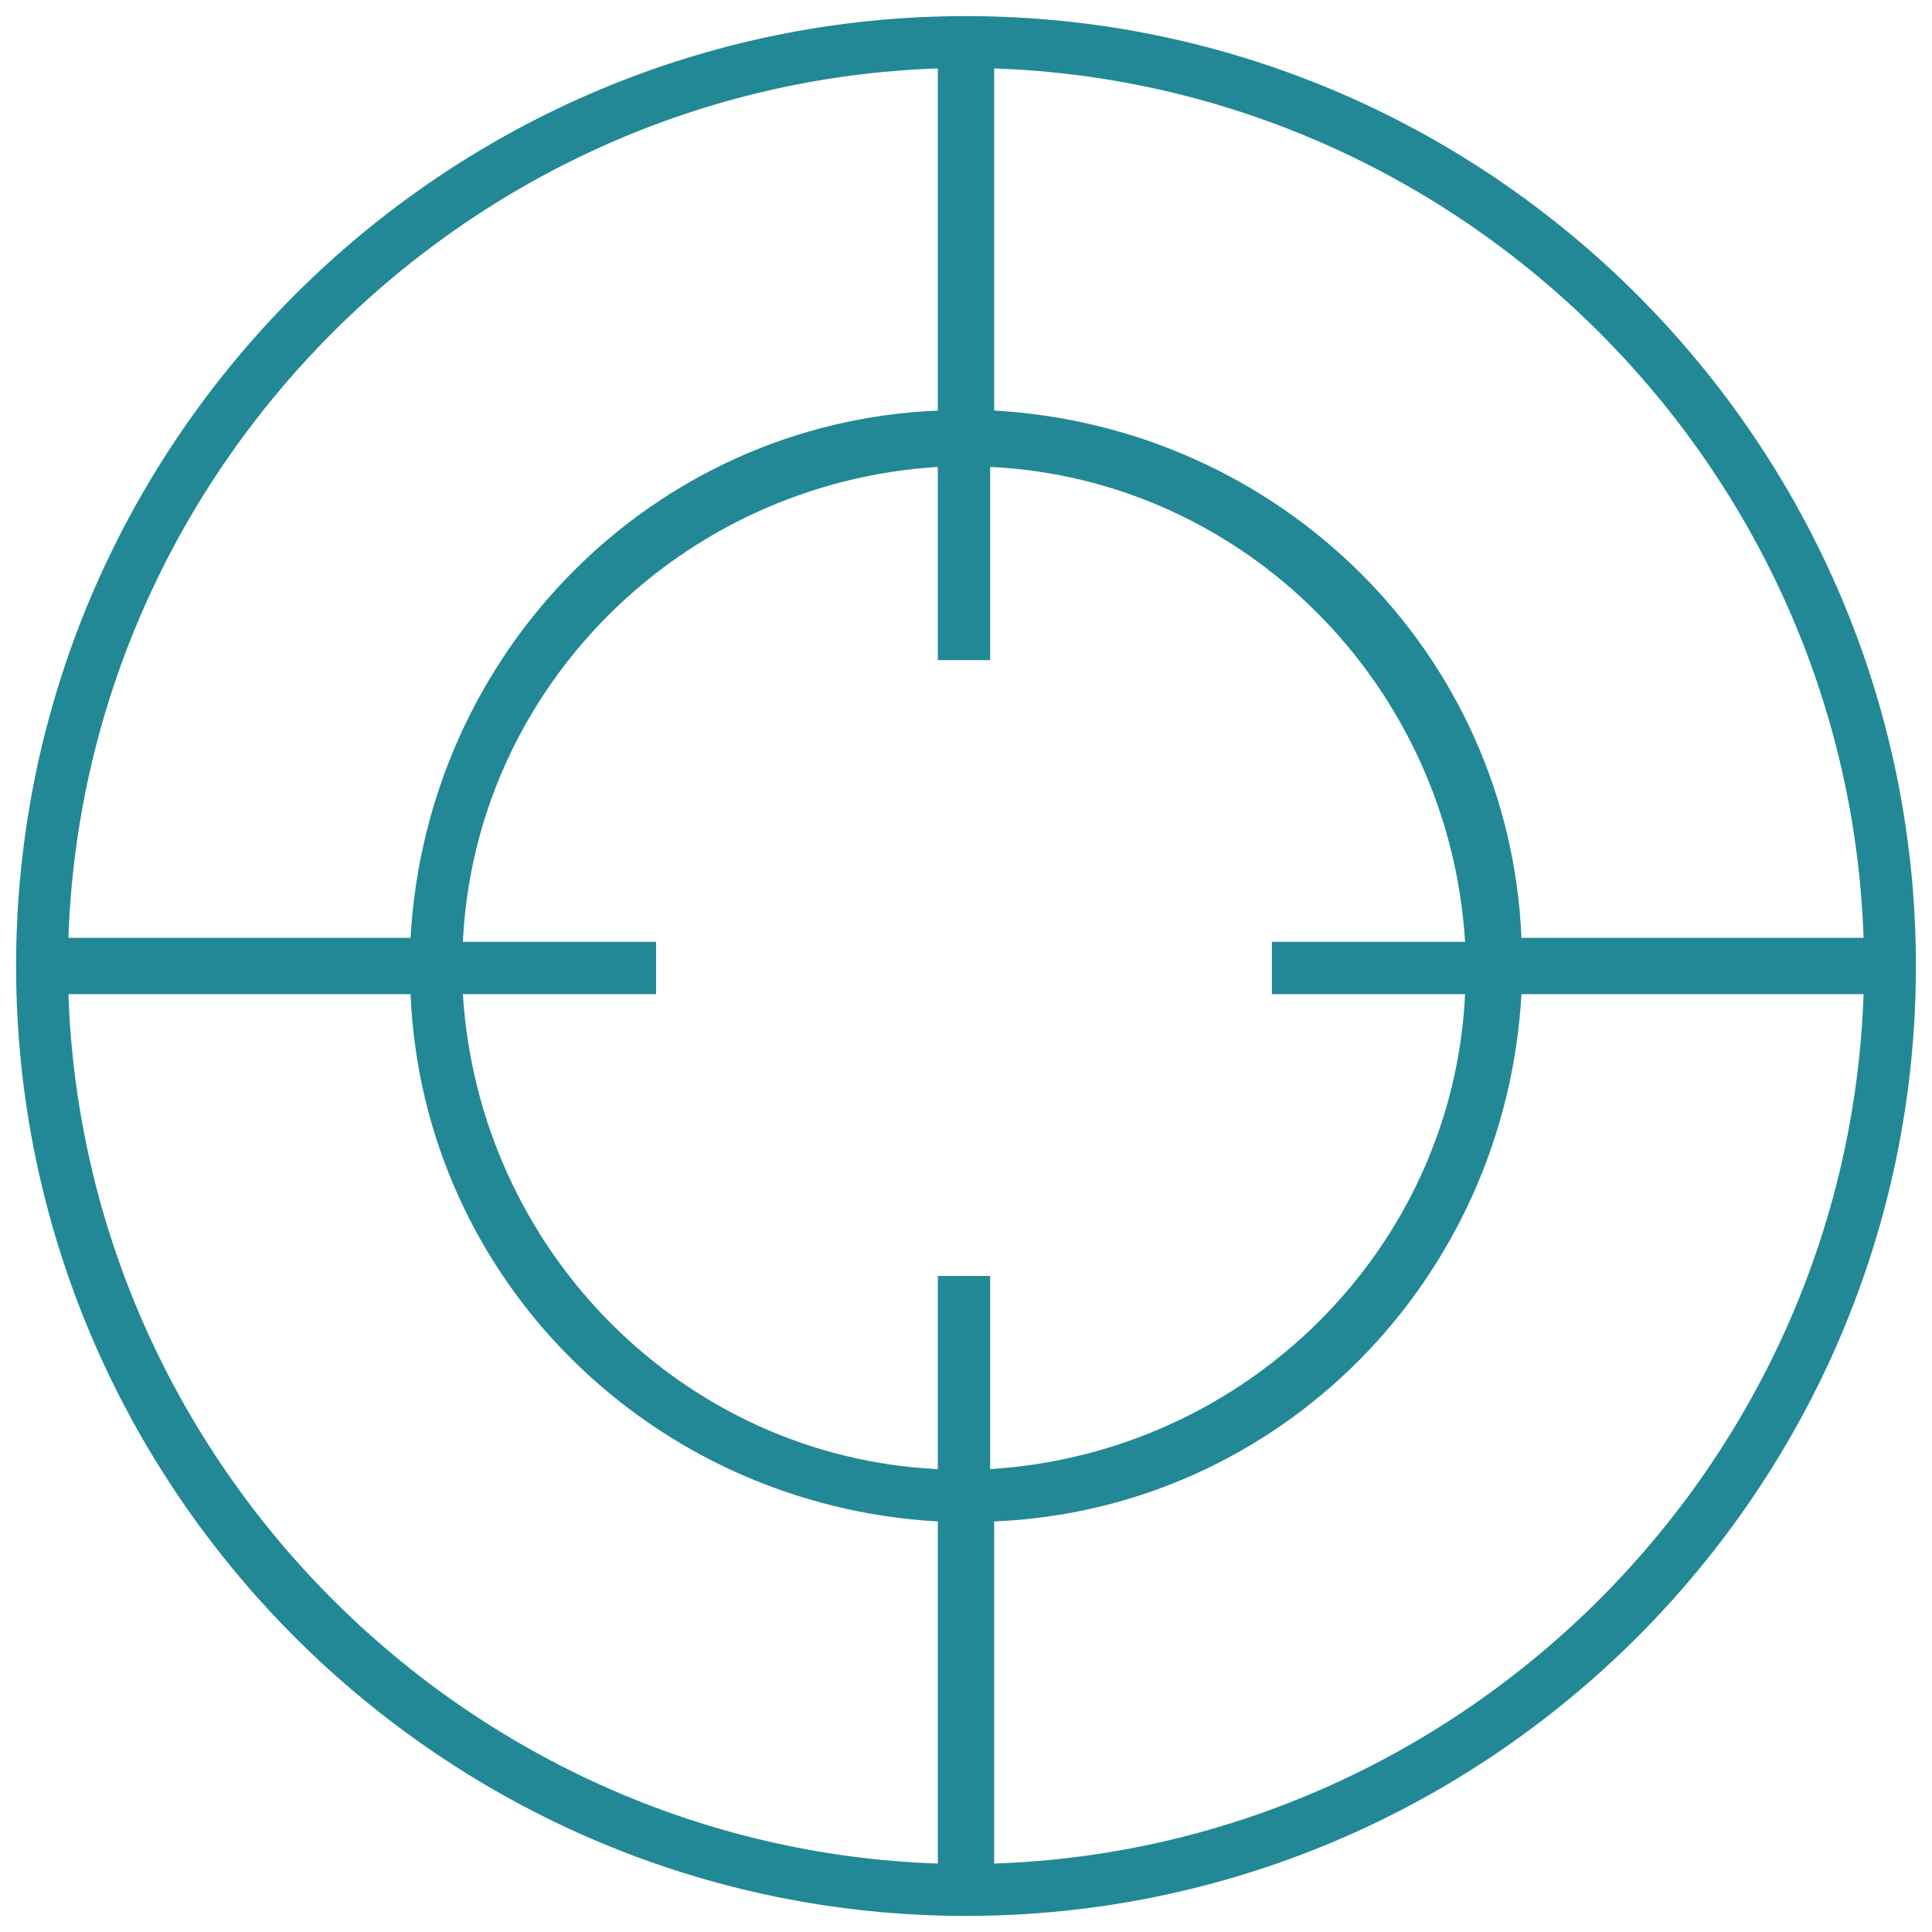 <?xml version="1.0" encoding="utf-8"?>
<!-- Generator: Adobe Illustrator 18.1.1, SVG Export Plug-In . SVG Version: 6.00 Build 0)  -->
<svg version="1.1" id="Layer_1" xmlns="http://www.w3.org/2000/svg" xmlns:xlink="http://www.w3.org/1999/xlink" x="0px" y="0px"
	 viewBox="488 360 48 48" enable-background="new 488 360 48 48" xml:space="preserve">
<g>
	<path fill="#228896" d="M512,360.4c-13,0-23.6,10.6-23.6,23.6c0,13,10.6,23.6,23.6,23.6c13,0,23.6-10.6,23.6-23.6
		C535.6,371,525,360.4,512,360.4z M534.3,383.3h-8.5c-0.3-7.1-6-12.7-13.1-13.1v-8.5C524.4,362.1,533.9,371.6,534.3,383.3z
		 M524.4,384.7c-0.3,6.3-5.4,11.4-11.8,11.8v-4.8h-1.3v4.8c-6.3-0.3-11.4-5.4-11.8-11.8h4.8v-1.3h-4.8c0.3-6.3,5.4-11.4,11.8-11.8
		v4.8h1.3v-4.8c6.3,0.3,11.4,5.4,11.8,11.8h-4.8v1.3H524.4z M511.3,361.7v8.5c-7.1,0.3-12.7,6-13.1,13.1h-8.5
		C490.1,371.6,499.6,362.1,511.3,361.7z M489.7,384.7h8.5c0.3,7.1,6,12.7,13.1,13.1v8.5C499.6,405.9,490.1,396.4,489.7,384.7z
		 M512.7,406.3v-8.5c7.1-0.3,12.7-6,13.1-13.1h8.5C533.9,396.4,524.4,405.9,512.7,406.3z"/>
</g>
</svg>
